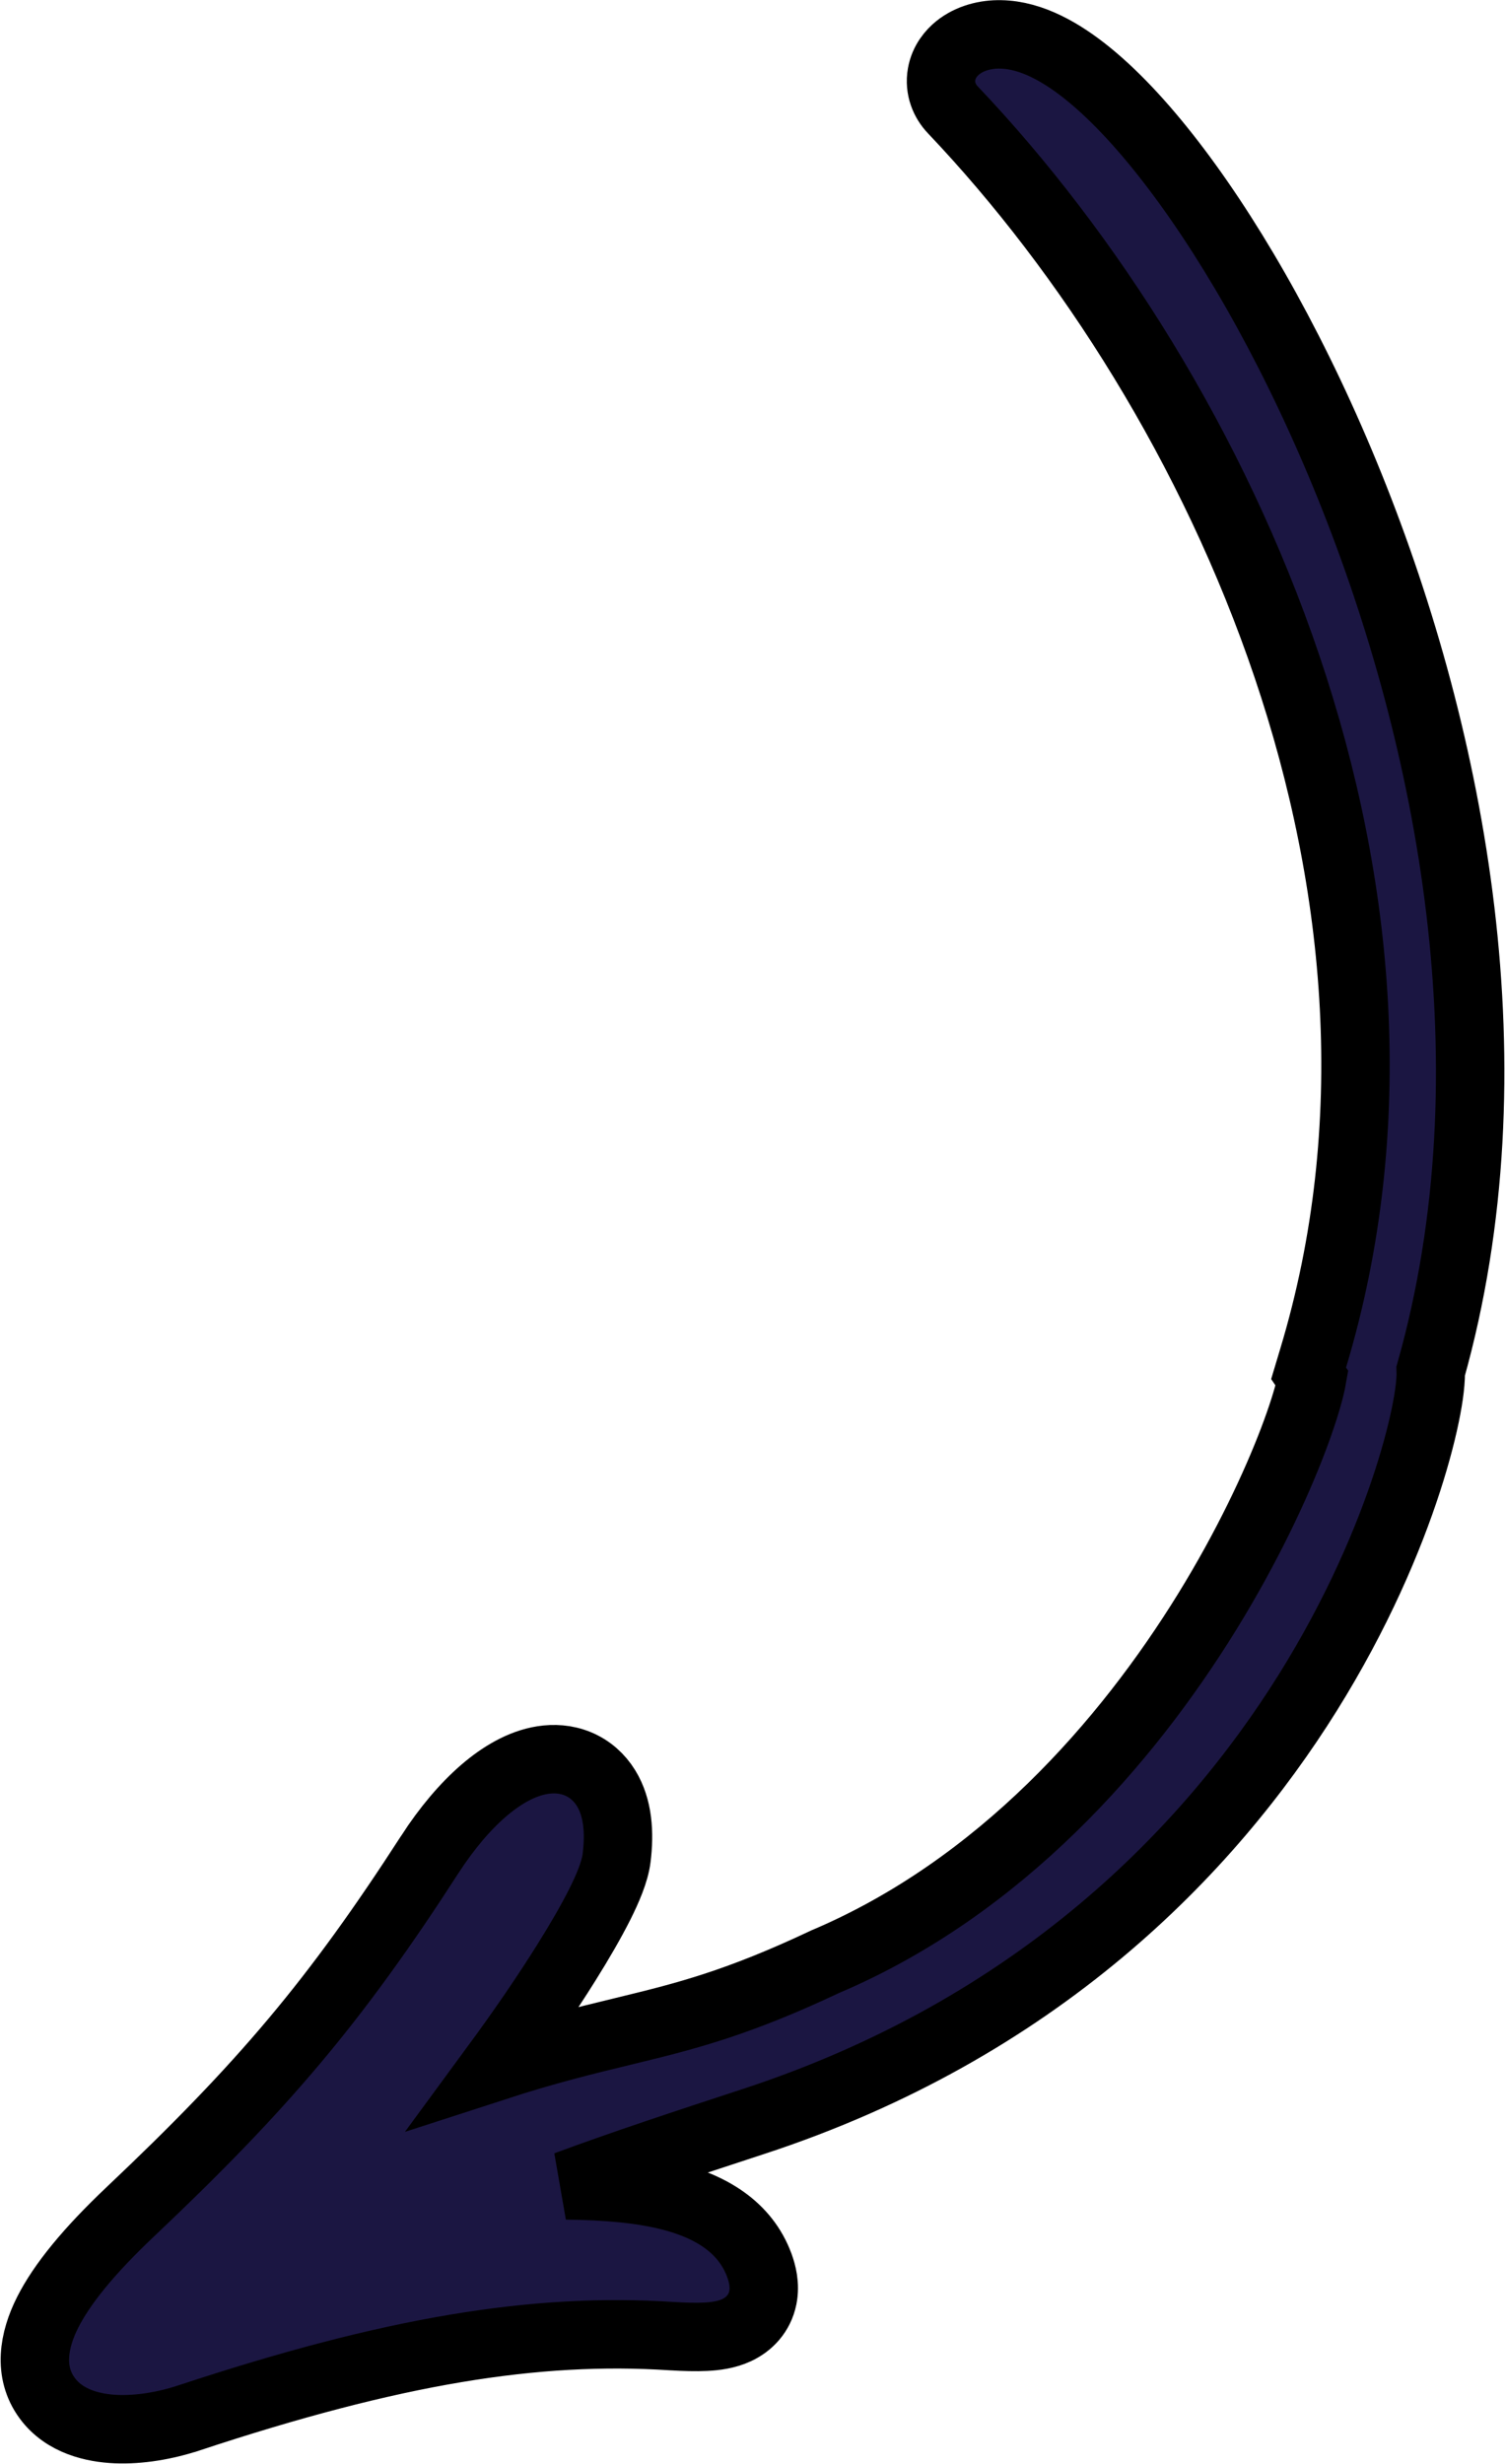 <svg width="44" height="72" viewBox="0 0 44 72" fill="none" xmlns="http://www.w3.org/2000/svg">
<path d="M39.466 14.222C42.45 21.625 44.308 31.256 41.828 40.062C41.832 40.19 41.824 40.311 41.816 40.406C41.799 40.617 41.763 40.868 41.71 41.148C41.604 41.712 41.422 42.437 41.149 43.279C40.603 44.964 39.68 47.147 38.234 49.462C35.336 54.099 30.323 59.277 22.026 61.994C20.091 62.628 18.231 63.239 16.553 63.861C17.73 63.872 18.719 63.965 19.524 64.161C20.774 64.465 21.783 65.072 22.2 66.196L22.202 66.203L22.205 66.21C22.281 66.424 22.378 66.767 22.302 67.142C22.208 67.608 21.896 67.922 21.538 68.089C21.239 68.229 20.909 68.269 20.637 68.283C20.347 68.298 20.008 68.288 19.632 68.265L19.629 68.265C15.658 68.007 11.486 68.683 5.522 70.656L5.521 70.656C4.837 70.881 4.079 71.012 3.387 70.982C2.748 70.954 1.891 70.772 1.38 70.077C0.818 69.312 0.984 68.382 1.392 67.573C1.809 66.746 2.597 65.778 3.803 64.638C7.718 60.936 9.802 58.467 12.569 54.186L12.569 54.185C13.066 53.419 13.599 52.793 14.132 52.332C14.649 51.886 15.243 51.529 15.864 51.432C16.189 51.381 16.548 51.398 16.896 51.542C17.251 51.69 17.527 51.942 17.717 52.25C18.073 52.825 18.118 53.562 18.027 54.292C17.976 54.703 17.761 55.196 17.535 55.648C17.288 56.139 16.953 56.72 16.557 57.352C15.986 58.266 15.272 59.312 14.482 60.387C15.977 59.902 17.126 59.624 18.187 59.367C18.238 59.354 18.288 59.342 18.338 59.33C20.057 58.913 21.557 58.534 24.109 57.331L24.127 57.322L24.145 57.315C29.255 55.141 32.931 50.925 35.289 47.104C36.463 45.201 37.293 43.423 37.8 42.094C38.054 41.427 38.221 40.889 38.31 40.516C38.333 40.421 38.349 40.343 38.36 40.28L38.258 40.13L38.394 39.677C42.478 26.107 35.778 11.544 27.858 3.211C27.616 2.959 27.456 2.587 27.529 2.168C27.595 1.794 27.821 1.541 27.999 1.397C28.353 1.111 28.823 0.995 29.255 1.005C30.163 1.02 31.06 1.54 31.848 2.185C32.674 2.861 33.543 3.812 34.41 4.963C36.148 7.269 37.959 10.485 39.466 14.222Z" fill="#1B1642" stroke="black" stroke-width="2"/>
</svg>
